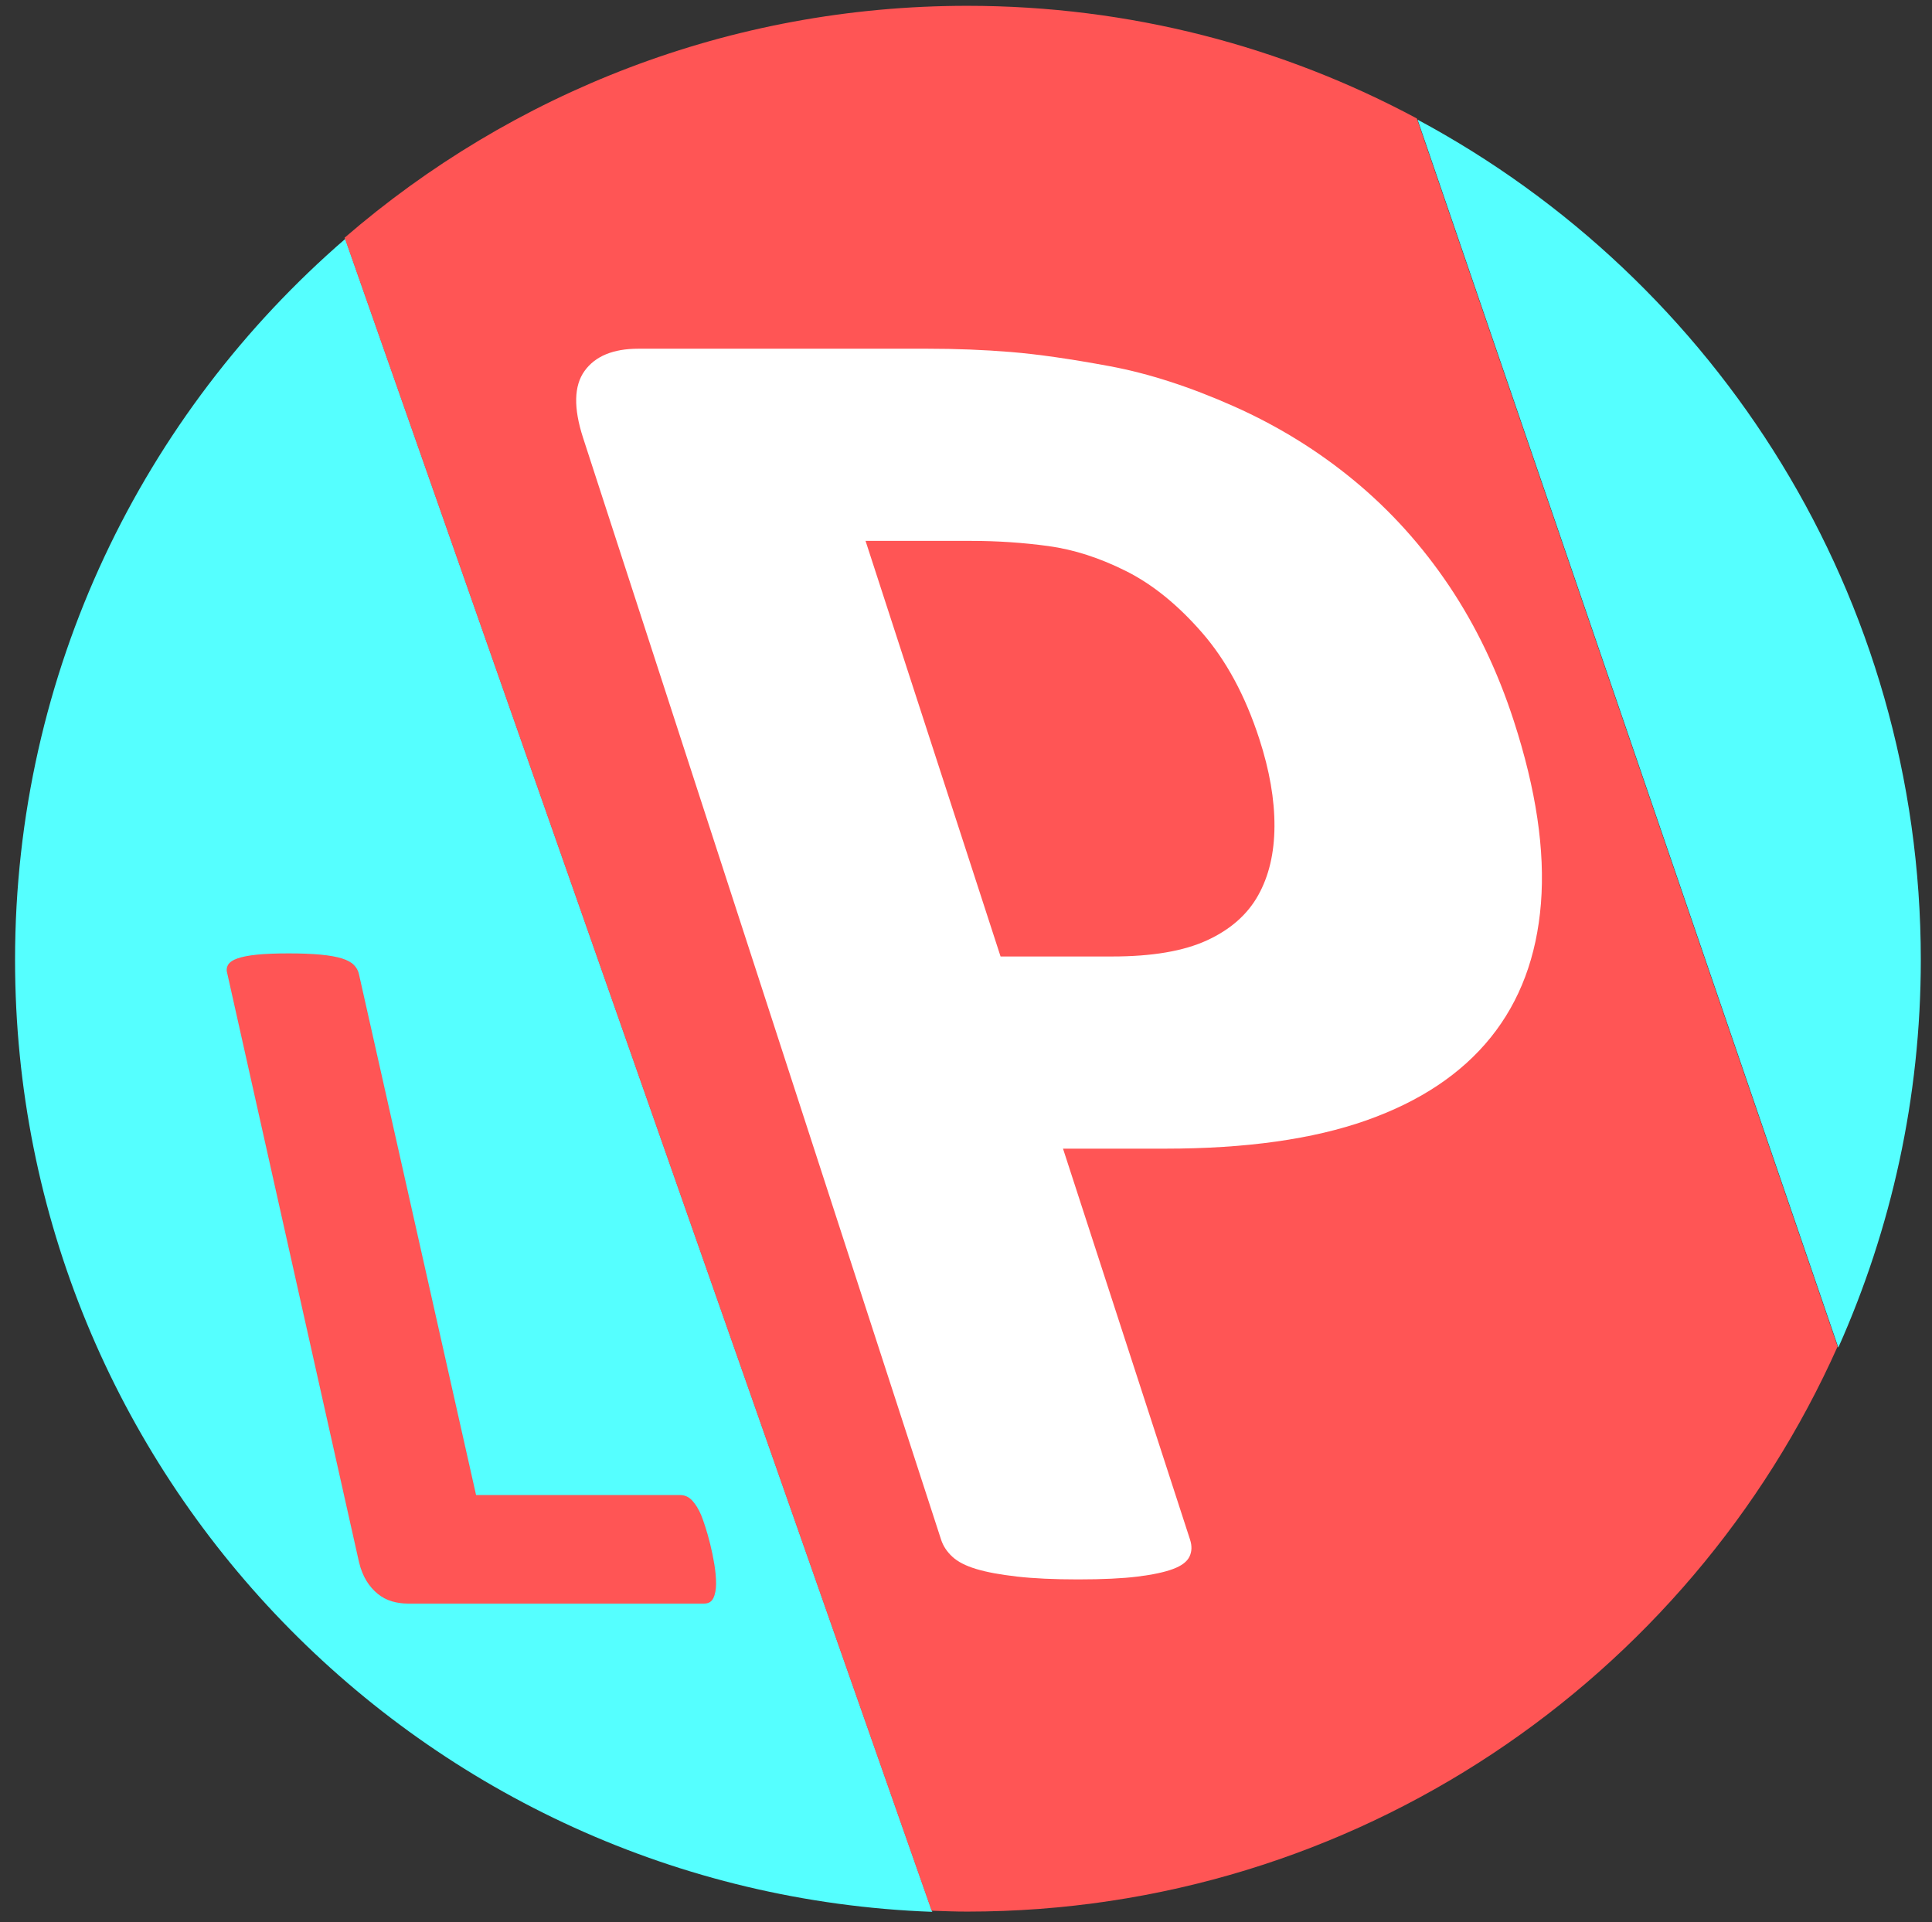 <?xml version="1.0" encoding="utf-8"?>
<!-- Generator: Adobe Illustrator 25.3.0, SVG Export Plug-In . SVG Version: 6.00 Build 0)  -->
<svg version="1.1" id="Ebene_1" xmlns="http://www.w3.org/2000/svg" xmlns:xlink="http://www.w3.org/1999/xlink" x="0px" y="0px"
	 viewBox="0 0 105.63 105.086" style="enable-background:new 0 0 105.63 105.086;" xml:space="preserve">
<rect x="0" y="0" width="105.63" height="105.086" fill="#333333" stroke="none"/>
<style type="text/css">
	.st0{clip-path:url(#SVGID_2_);fill:#55FFFF;}
	.st1{clip-path:url(#SVGID_2_);fill:#AA0000;}
	.st2{clip-path:url(#SVGID_2_);fill:none;stroke:#1D1D1B;}
	.st3{fill:none;stroke:#55FFFF;}
	.st4{fill:#FF5555;}
	.st5{fill:#FFFFFF;}
</style>
<g>
	<defs>
		<rect id="SVGID_1_" x="0.823" y="0.317" width="120.189" height="109.764"/>
	</defs>
	<clipPath id="SVGID_2_">
		<use xlink:href="#SVGID_1_"  style="overflow:visible;"/>
	</clipPath>
	<path class="st0" d="M0.823,52.478c0,28.118,22.281,51.021,50.148,52.047L18.878,13.06C7.827,22.613,0.823,36.723,0.823,52.478
		 M100.508,73.676c2.89-6.478,4.51-13.647,4.51-21.198c0-19.882-11.14-37.157-27.516-45.938L100.508,73.676z"/>
	<path class="st1" d="M121.012,110.081"/>
	<path class="st2" d="M121.012,110.081"/>
	<path class="st1" d="M17.122,5.341"/>
</g>
<path class="st3" d="M17.122,5.341"/>
<g>
	<path class="st4" d="M18.841,12.997l32.093,91.466c0.648,0.024,1.295,0.049,1.949,0.049c21.221,0,39.466-12.695,47.588-30.899
		L77.465,6.477C70.142,2.55,61.774,0.318,52.883,0.318C39.865,0.318,27.973,5.103,18.841,12.997"/>
	<path class="st5" d="M69.68,45.176c-0.007,1.467-0.304,2.727-0.894,3.779c-0.59,1.053-1.523,1.872-2.799,2.458
		c-1.276,0.587-3,0.88-5.174,0.88h-6.108l-7.382-22.721h5.797c1.414,0,2.817,0.095,4.207,0.284c1.39,0.19,2.806,0.647,4.25,1.372
		c1.443,0.724,2.825,1.846,4.147,3.364c1.321,1.519,2.363,3.451,3.125,5.797C69.41,42.115,69.687,43.71,69.68,45.176 M79.228,32.03
		c-1.471-2.191-3.197-4.106-5.179-5.745c-1.982-1.639-4.174-2.993-6.574-4.063c-2.4-1.069-4.666-1.803-6.796-2.2
		c-2.13-0.396-3.931-0.655-5.402-0.776c-1.472-0.121-3.001-0.181-4.588-0.181H34.903c-1.38,0-2.361,0.406-2.943,1.216
		c-0.583,0.811-0.609,2.027-0.083,3.649l19.576,60.246c0.112,0.345,0.316,0.656,0.613,0.932c0.297,0.276,0.732,0.5,1.305,0.672
		c0.574,0.174,1.318,0.311,2.231,0.415c0.914,0.103,2.025,0.155,3.337,0.155c1.346,0,2.433-0.052,3.262-0.155
		c0.829-0.104,1.475-0.241,1.936-0.415c0.462-0.172,0.759-0.396,0.894-0.672c0.135-0.276,0.146-0.587,0.034-0.932L58.119,62.8h5.59
		c4.417,0,8.087-0.518,11.012-1.553c2.924-1.035,5.185-2.544,6.784-4.529c1.598-1.983,2.512-4.425,2.744-7.323
		c0.231-2.899-0.264-6.228-1.486-9.99C81.878,36.68,80.699,34.222,79.228,32.03"/>
	<path class="st4" d="M37.846,82.039c-0.185-0.2-0.406-0.301-0.661-0.301H26.029l-6.407-28.492
		c-0.041-0.182-0.133-0.346-0.277-0.492c-0.144-0.146-0.363-0.264-0.657-0.356c-0.294-0.091-0.678-0.159-1.153-0.205
		c-0.475-0.045-1.059-0.068-1.752-0.068c-0.711,0-1.289,0.023-1.735,0.068c-0.445,0.046-0.799,0.114-1.061,0.205
		c-0.262,0.092-0.435,0.21-0.519,0.356s-0.097,0.31-0.037,0.492l7.196,32.156c0.097,0.401,0.233,0.743,0.408,1.026
		c0.175,0.283,0.38,0.519,0.616,0.711c0.236,0.191,0.495,0.328,0.776,0.41s0.567,0.123,0.859,0.123h16.215
		c0.236,0,0.404-0.1,0.501-0.301c0.097-0.2,0.146-0.46,0.148-0.779c0.001-0.319-0.03-0.67-0.092-1.053
		c-0.062-0.383-0.139-0.756-0.23-1.121c-0.091-0.365-0.182-0.688-0.275-0.971c-0.092-0.282-0.166-0.487-0.22-0.615
		C38.194,82.504,38.031,82.24,37.846,82.039"/>
</g>
</svg>
